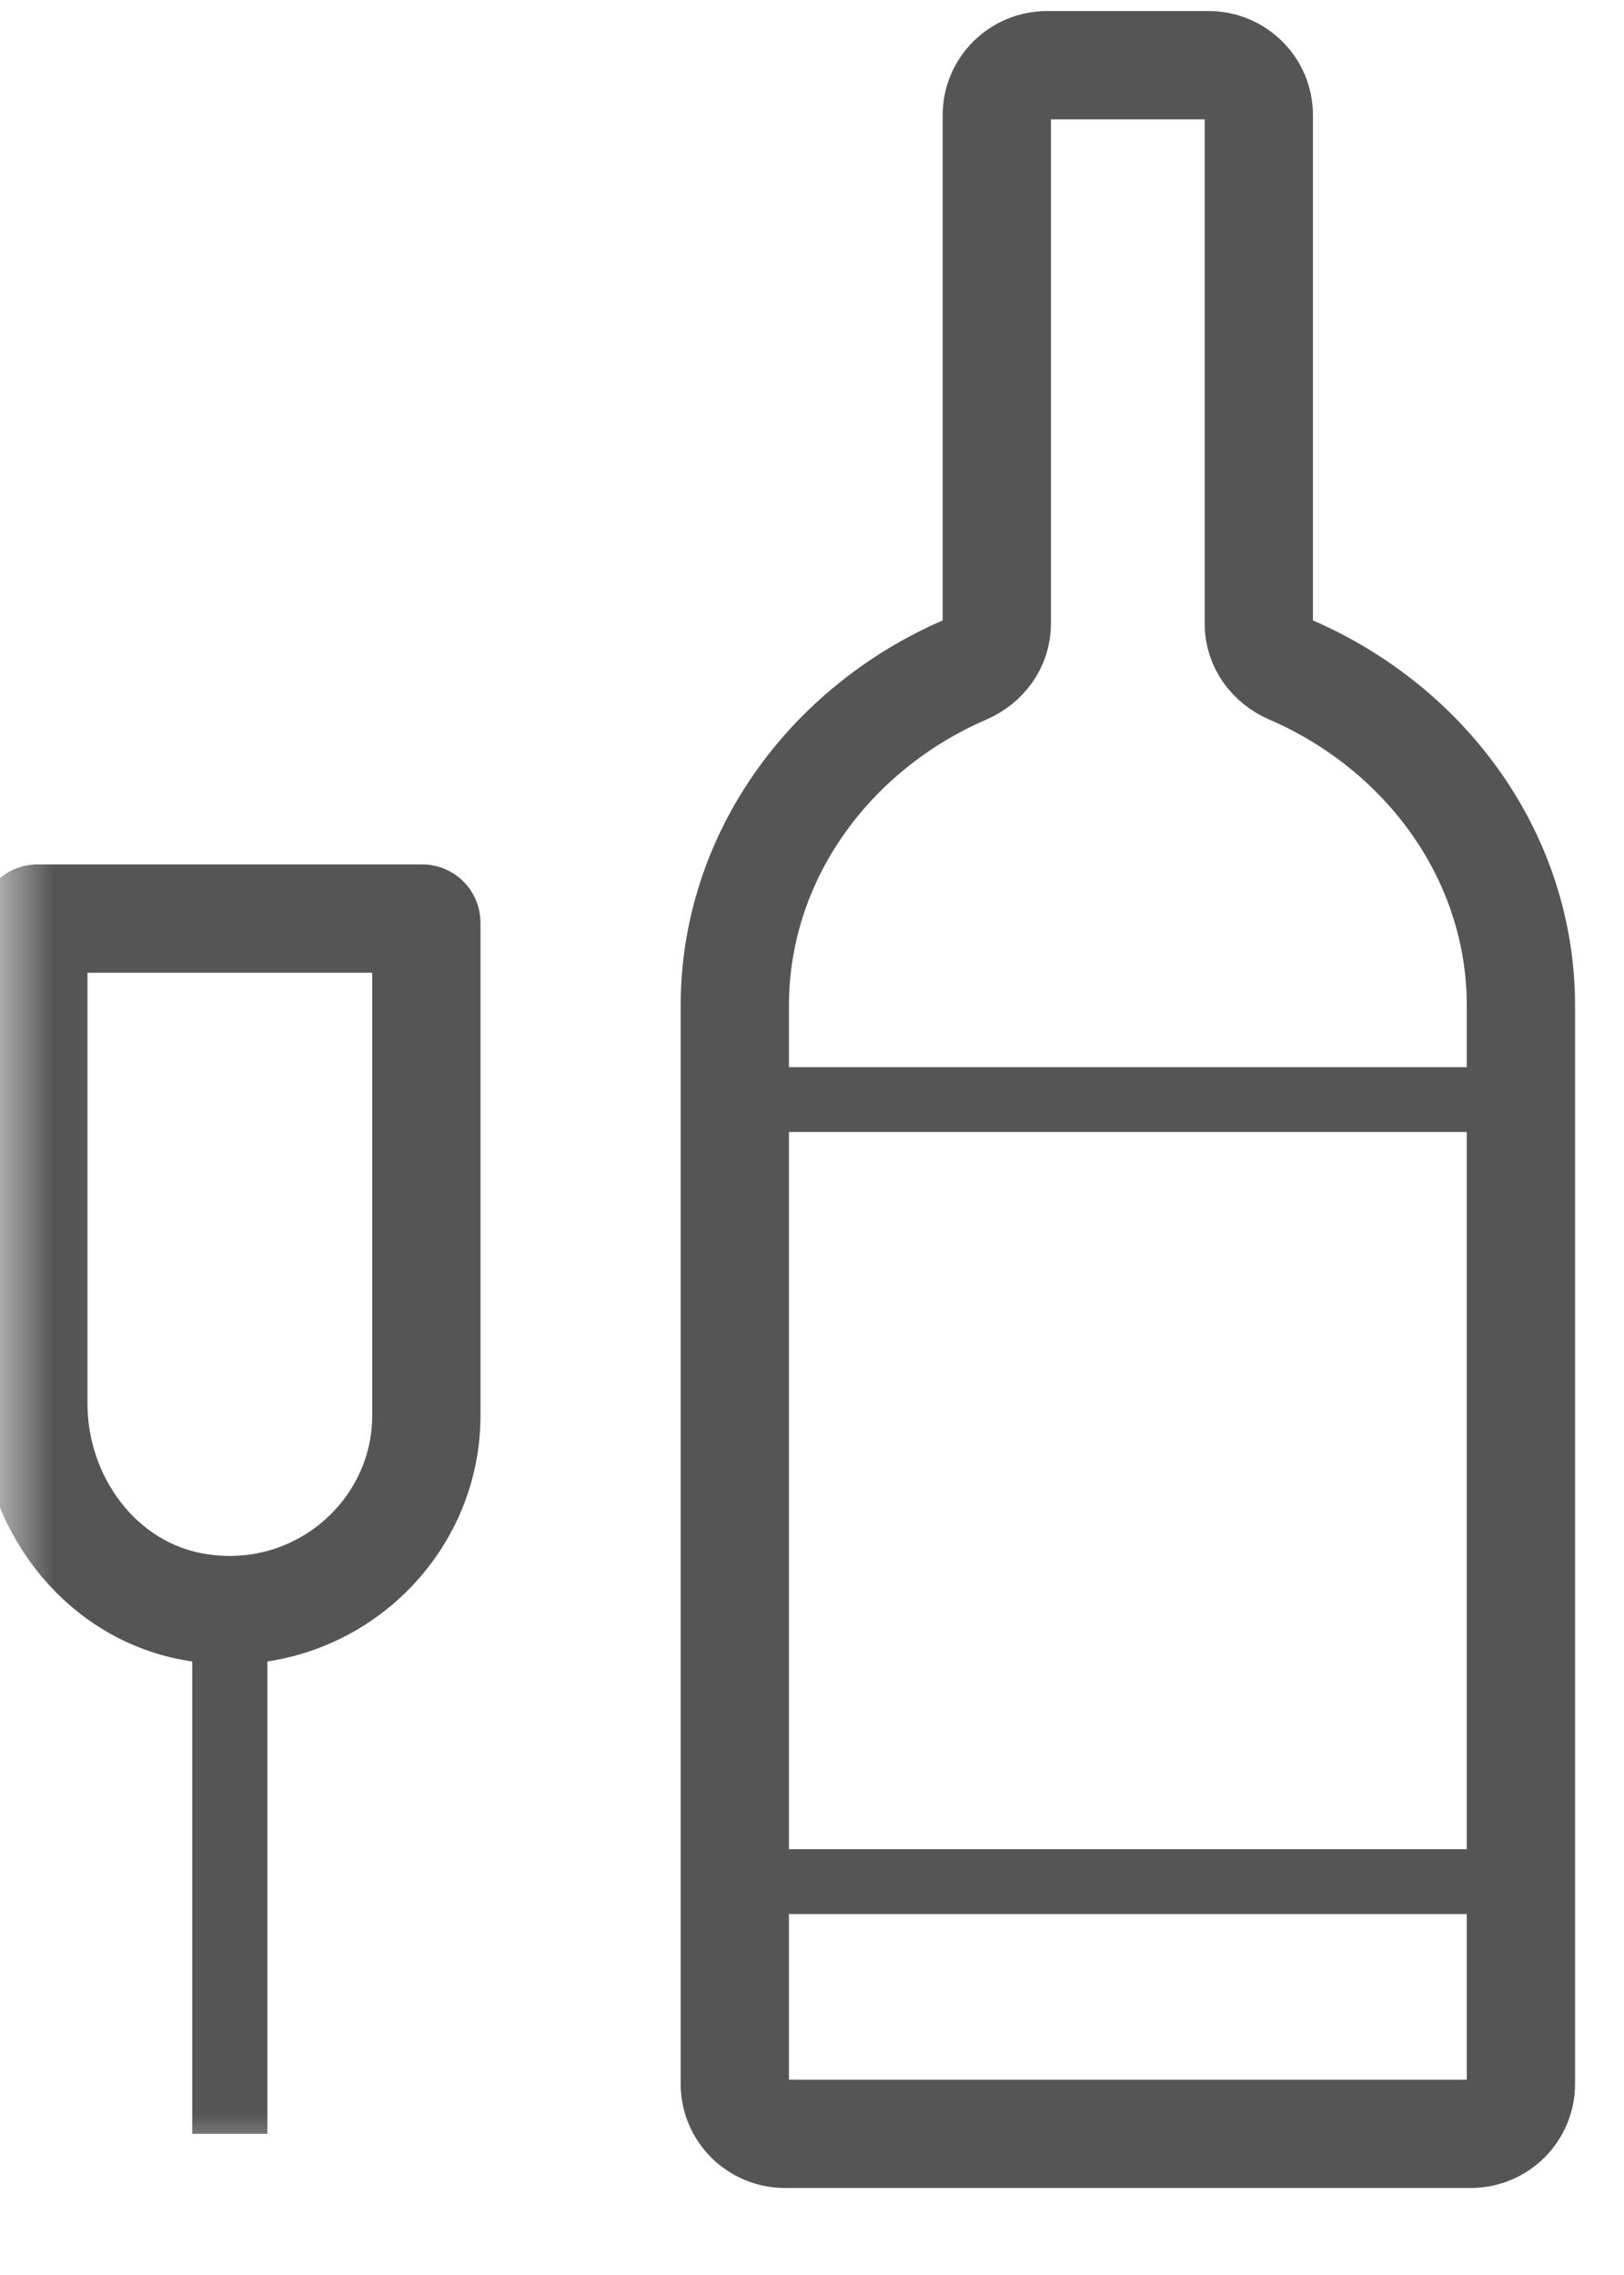 <?xml version="1.0" encoding="UTF-8" standalone="no"?>
<svg width="15px" height="21px" viewBox="0 0 15 21" version="1.1" xmlns="http://www.w3.org/2000/svg" xmlns:xlink="http://www.w3.org/1999/xlink" xmlns:sketch="http://www.bohemiancoding.com/sketch/ns">
    <!-- Generator: Sketch 3.4 (15575) - http://www.bohemiancoding.com/sketch -->
    <title>西式餐厅</title>
    <desc>Created with Sketch.</desc>
    <defs>
        <path id="path-1" d="M0,0.299 L15.686,0.299 L15.686,20 L0,20 L0,0.299 Z"></path>
    </defs>
    <g id="Page-1-Copy" stroke="none" stroke-width="1" fill="none" fill-rule="evenodd" sketch:type="MSPage">
        <g id="icon" sketch:type="MSArtboardGroup" transform="translate(-179, -116)">
            <g id="西式餐厅" sketch:type="MSLayerGroup" transform="translate(179, 116)">
                <path d="M11.627,5.758 L11.627,1.062 C11.627,0.808 11.419,0.602 11.163,0.602 L9.672,0.602 C9.415,0.602 9.207,0.808 9.207,1.062 L9.207,5.758 C9.207,5.946 9.087,6.108 8.912,6.183 C7.662,6.724 6.787,7.911 6.787,9.284 L6.787,19.237 C6.787,19.491 6.995,19.697 7.252,19.697 L13.583,19.697 C13.84,19.697 14.048,19.491 14.048,19.237 L14.048,9.284 C14.048,7.911 13.173,6.724 11.922,6.183 C11.747,6.108 11.627,5.946 11.627,5.758 L11.627,5.758 Z" id="Stroke-1" stroke="#555555" sketch:type="MSShapeGroup"></path>
                <mask id="mask-2" sketch:name="Clip 4" fill="white">
                    <use xlink:href="#path-1"></use>
                </mask>
                <g id="Clip-4"></g>
                <path d="M13.909,10.449 L6.787,10.449 L6.787,9.851 L13.909,9.851 L13.909,10.449 Z" id="Fill-3" fill="#555555" sketch:type="MSShapeGroup" mask="url(#mask-2)"></path>
                <path d="M13.909,17.668 L6.787,17.668 L6.787,17.07 L13.909,17.07 L13.909,17.668 Z" id="Fill-5" fill="#555555" sketch:type="MSShapeGroup" mask="url(#mask-2)"></path>
                <path d="M14.665,10.449 L15.686,10.449 L14.665,10.449 Z" id="Fill-6" fill="#555555" sketch:type="MSShapeGroup" mask="url(#mask-2)"></path>
                <path d="M0.308,8.517 L0.308,12.959 C0.308,13.845 0.905,14.673 1.786,14.832 C2.931,15.039 3.938,14.163 3.938,13.067 L3.938,8.517 C3.938,8.496 3.921,8.479 3.899,8.479 L0.346,8.479 C0.325,8.479 0.308,8.496 0.308,8.517 L0.308,8.517 Z" id="Stroke-7" stroke="#555555" sketch:type="MSShapeGroup" mask="url(#mask-2)"></path>
                <path d="M2.47,19.697 L1.776,19.697 L1.776,14.862 L2.47,14.862 L2.47,19.697 Z" id="Fill-8" fill="#555555" sketch:type="MSShapeGroup" mask="url(#mask-2)"></path>
            </g>
        </g>
    </g>
</svg>